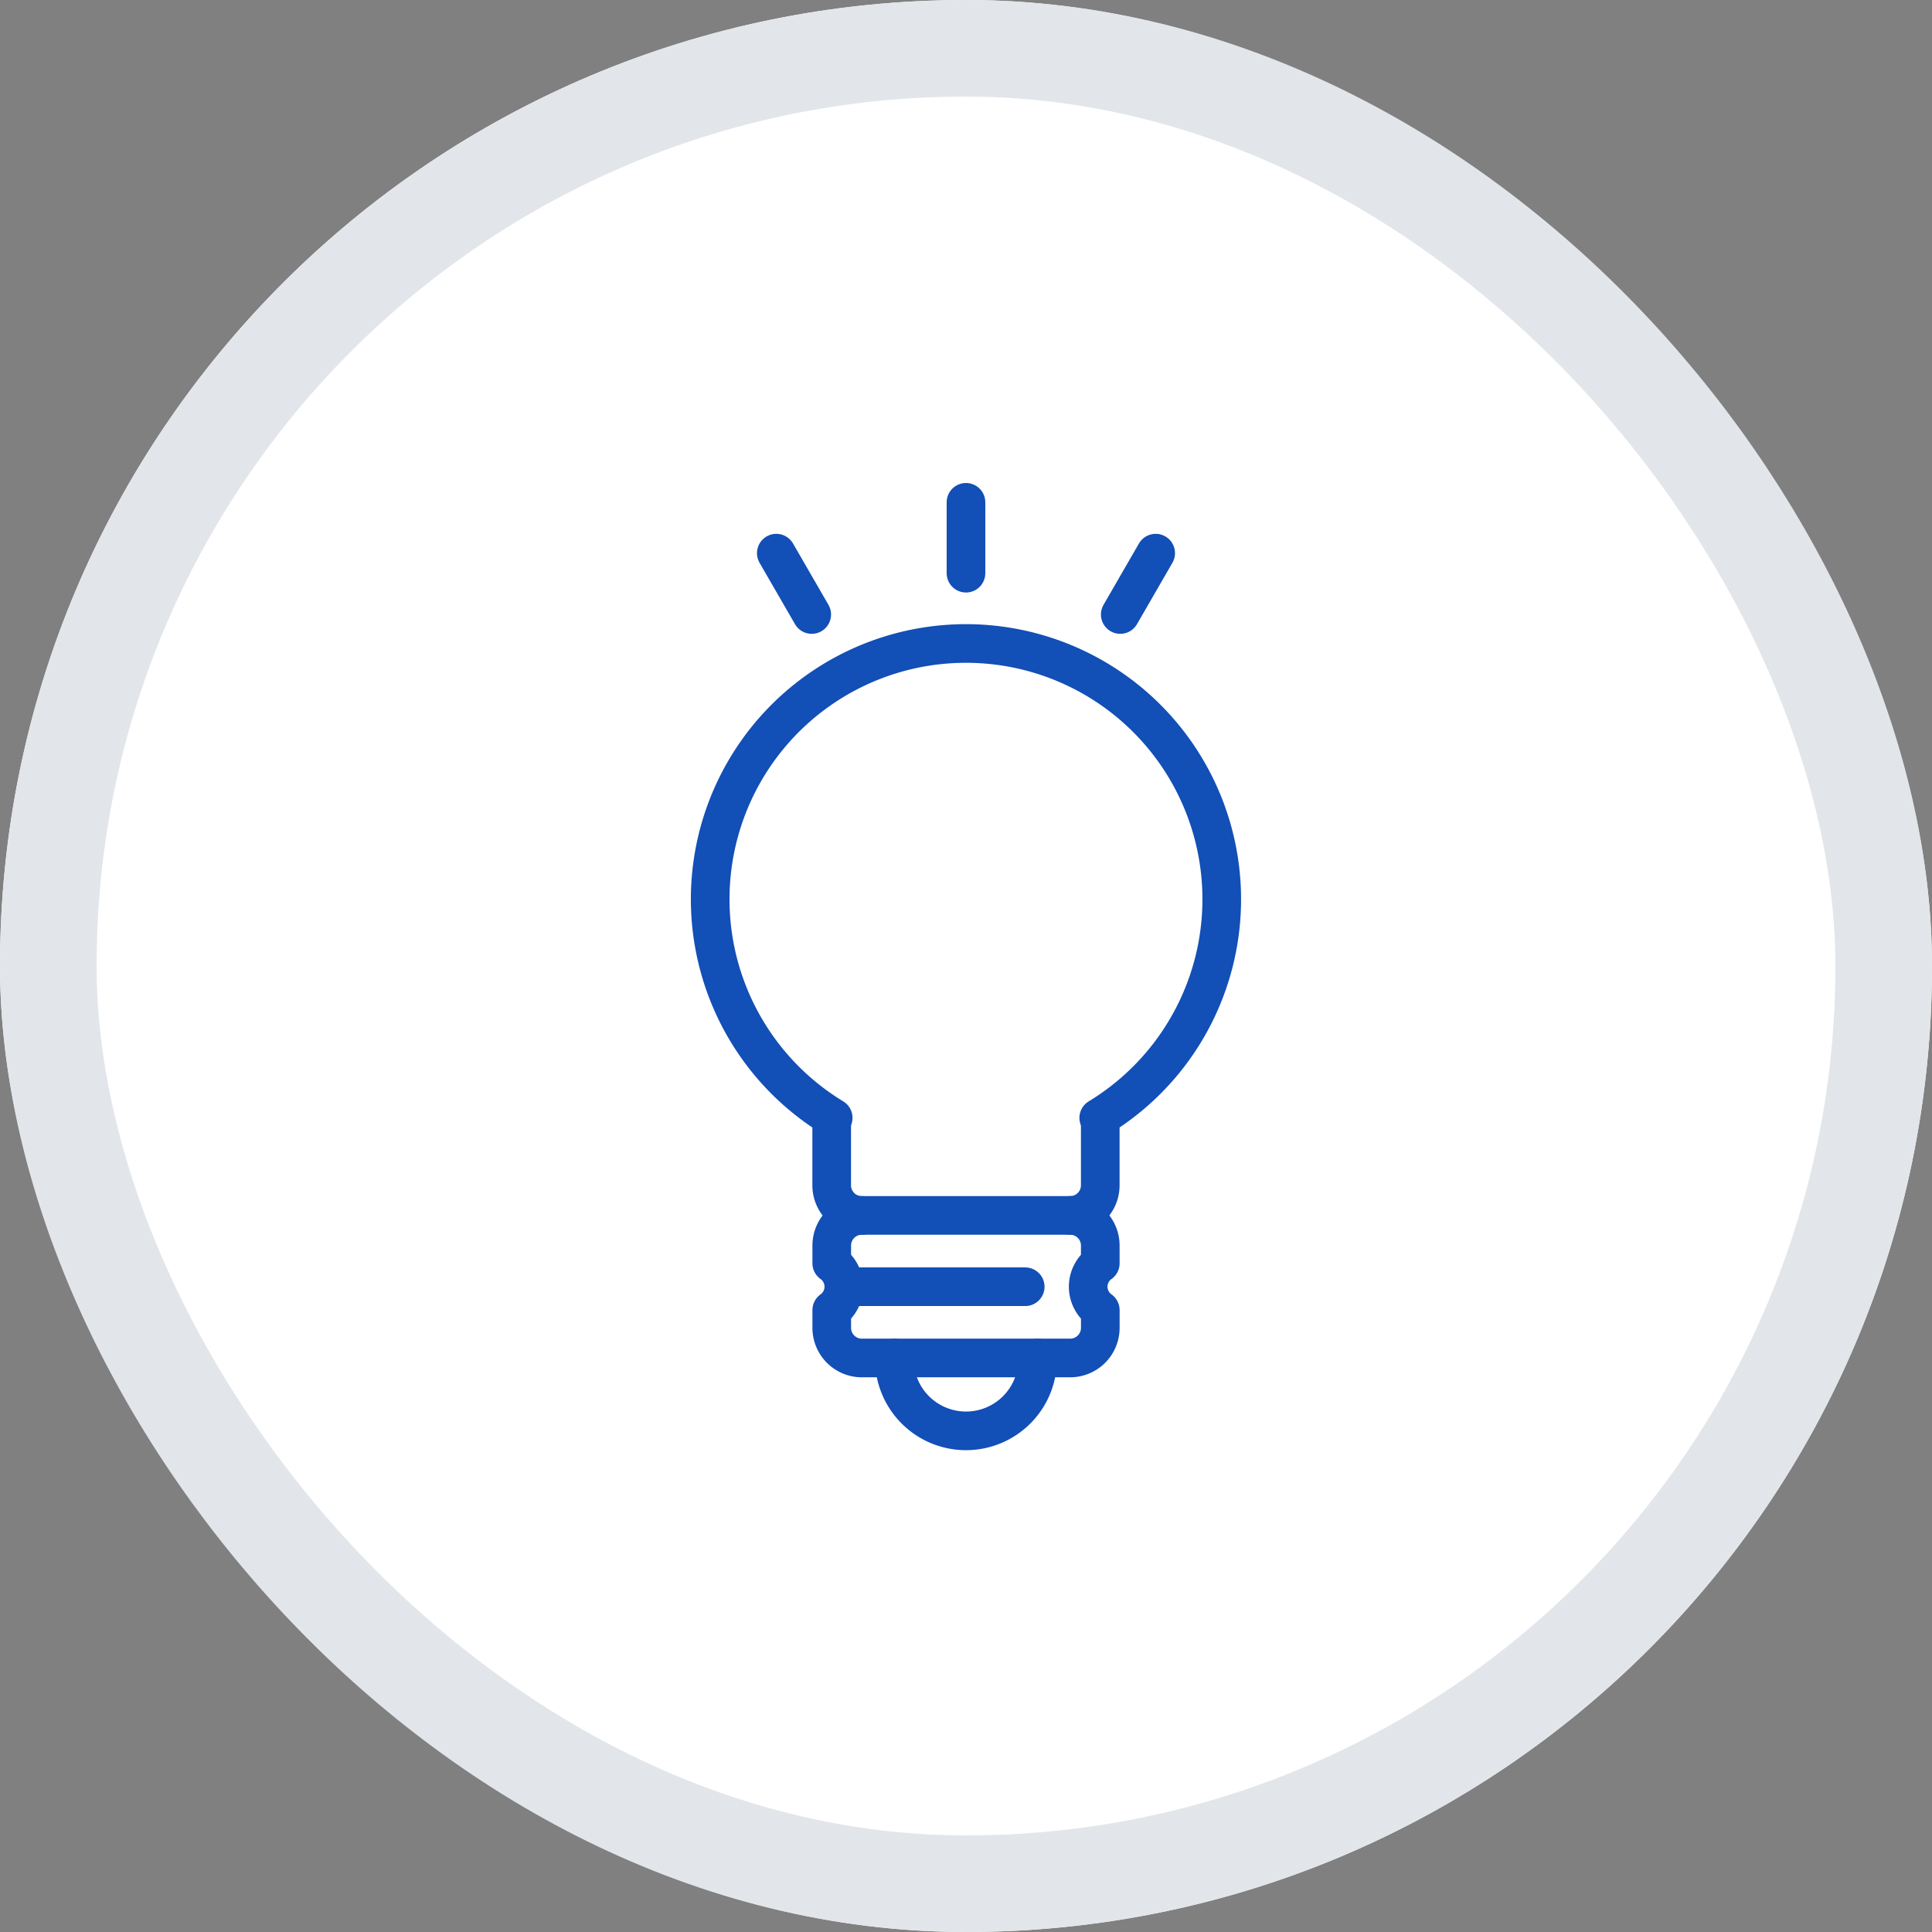<svg xmlns="http://www.w3.org/2000/svg" width="100" height="100" viewBox="0 0 100 100">
  <rect x="0" y="0" width="100" height="100" fill="#808080" stroke="none"/>
  <g id="value-icon06" transform="translate(-960.627 -499.33)">
    <g id="Rectangle_3517" data-name="Rectangle 3517" transform="translate(960.627 499.33)" fill="#fff" stroke="#e2e6ea" stroke-width="5">
      <rect width="100" height="100" rx="50" stroke="none"/>
      <rect x="2.5" y="2.5" width="95" height="95" rx="47.5" fill="none"/>
    </g>
    <g id="Group_7204" data-name="Group 7204" transform="translate(997.387 525.33)">
      <path id="Path_24" data-name="Path 24" d="M1017.62,588.811a3.709,3.709,0,1,0,7.417,0" transform="translate(-1008.089 -544.52)" fill="none" stroke="#124fb6" stroke-linecap="round" stroke-linejoin="round" stroke-width="2"/>
      <path id="Path_25" data-name="Path 25" d="M1023.386,568.486a1.559,1.559,0,0,0,1.555-1.555V563.82a1.482,1.482,0,0,0-.078-.384,13.239,13.239,0,1,0-13.745,0,1.48,1.48,0,0,0-.078.384v3.111a1.559,1.559,0,0,0,1.555,1.555" transform="translate(-1004.752 -531.575)" fill="none" stroke="#124fb6" stroke-linecap="round" stroke-linejoin="round" stroke-width="2"/>
      <path id="Path_26" data-name="Path 26" d="M1027.144,581.323V580.4a1.56,1.56,0,0,0-1.555-1.556H1014.8a1.56,1.56,0,0,0-1.555,1.556v.921a1.488,1.488,0,0,1,0,2.426v.922a1.56,1.56,0,0,0,1.555,1.555h10.79a1.56,1.56,0,0,0,1.555-1.555v-.922a1.488,1.488,0,0,1,0-2.426Z" transform="translate(-1006.954 -541.935)" fill="none" stroke="#124fb6" stroke-linecap="round" stroke-linejoin="round" stroke-width="2"/>
      <line id="Line_96" data-name="Line 96" x2="9.241" transform="translate(7.064 40.601)" fill="none" stroke="#124fb6" stroke-linecap="round" stroke-linejoin="round" stroke-width="2"/>
      <g id="Group_180" data-name="Group 180" transform="translate(3.421 0)">
        <line id="Line_97" data-name="Line 97" y2="3.668" transform="translate(9.818)" fill="none" stroke="#124fb6" stroke-linecap="round" stroke-linejoin="round" stroke-width="2"/>
        <line id="Line_98" data-name="Line 98" x1="1.834" y2="3.176" transform="translate(17.803 2.631)" fill="none" stroke="#124fb6" stroke-linecap="round" stroke-linejoin="round" stroke-width="2"/>
        <line id="Line_99" data-name="Line 99" x2="1.834" y2="3.176" transform="translate(0 2.631)" fill="none" stroke="#124fb6" stroke-linecap="round" stroke-linejoin="round" stroke-width="2"/>
      </g>
    </g>
  </g>
</svg>
